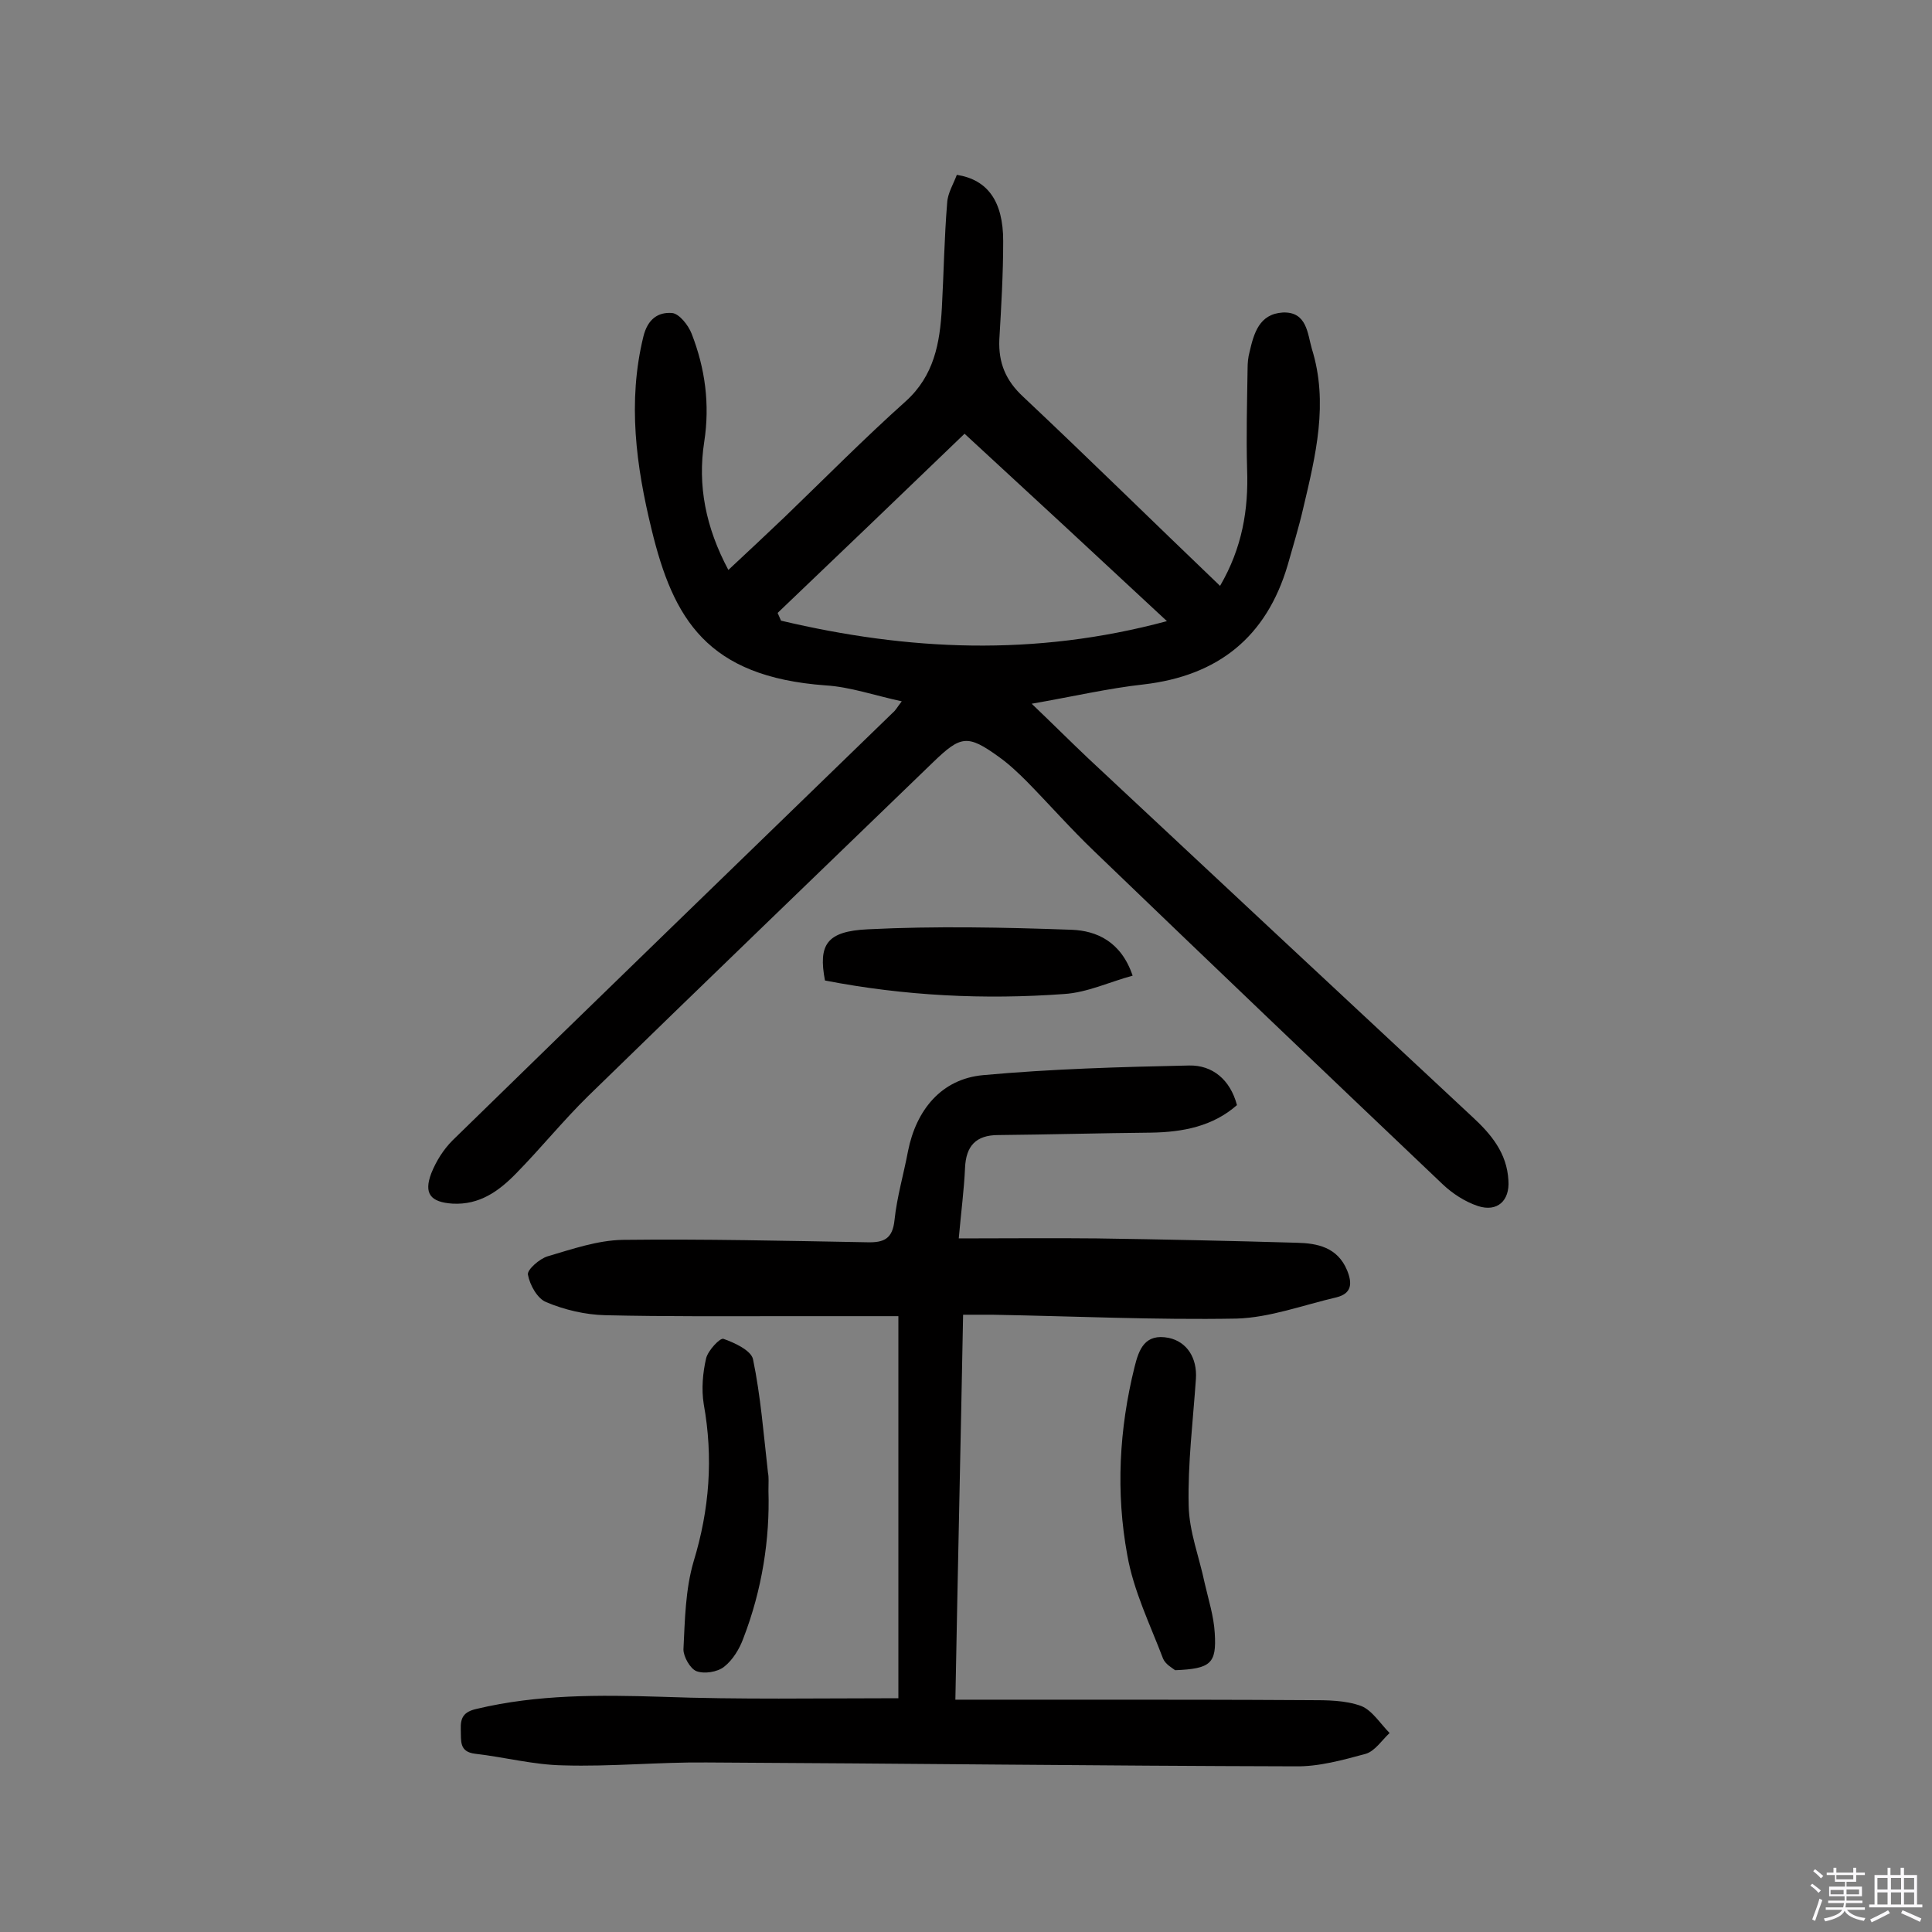 <svg enable-background="new 0 0 400 400" viewBox="0 0 400 400" xmlns="http://www.w3.org/2000/svg"><rect x="0" y="0" width="400" height="400" fill="#808080" stroke="none"/><path d="m374.8 390.4.4-.4c.7.5 1.3 1 1.8 1.4l-.5.5c-.5-.6-1.1-1.1-1.7-1.5zm1 7.3-.6-.3c.5-1.4 1.1-2.8 1.5-4.3.2.1.4.2.6.3-.5 1.3-1 2.8-1.5 4.3zm-.4-10.3.4-.4c.4.3 1 .8 1.7 1.4l-.5.5c-.4-.5-1-1-1.6-1.5zm2.5.3h1.7v-1h.6v1h3.5v-1h.6v1h1.8v.5h-1.8v1.4h-2v1h3.2v2h-3.2v.9h3.3v.5h-3.4c0 .3-.1.6-.1.9h4v.5h-3.7c.7.9 1.9 1.5 3.8 1.7-.1.2-.2.4-.3.6-2.1-.4-3.5-1.1-4-2.1-.4 1-1.8 1.7-4 2.2-.1-.2-.2-.4-.3-.6 2.1-.4 3.4-1 3.8-1.8h-3.4v-.5h3.6c.1-.3.1-.6.2-.9h-3.3v-.5h3.4c0-.3 0-.6 0-.9h-3.2v-2h3.3v-1h-2.1v-1.4h-1.7v-.5zm1.1 3.5v1h2.7c0-.3 0-.4 0-.4 0-.1 0-.2 0-.2 0-.1 0-.2 0-.3h-2.7zm1.2-3v.9h3.5v-.9zm4.7 3h-2.6v.6.4h2.6z" fill="#fbfafc"/><path d="m393.6 386.7h.6v1.5h2.7v6.1h1.1v.6h-11v-.6h1.1v-6.1h2.7v-1.5h.6v1.5h2.1v-1.5zm-2.7 8.8.4.6c-1.2.6-2.5 1.3-3.8 1.9-.1-.2-.2-.4-.3-.6 1.2-.6 2.5-1.2 3.7-1.9zm-2.2-6.7v2.4h2.1v-2.4zm0 3v2.5h2.1v-2.5zm2.8-3v2.4h2.1v-2.4zm0 3v2.5h2.1v-2.5zm6 6.1c-1.4-.7-2.7-1.3-3.9-1.8l.3-.6c1.5.6 2.7 1.2 3.9 1.7zm-1.2-9.1h-2.1v2.4h2.1zm-2.1 3v2.5h2.1v-2.5z" fill="#fbfafc"/><g fill="#010000"><path d="m252.6 121.3c4.6-7.9 5.9-15.8 5.6-24.1-.2-7 0-14 .1-20.9 0-1.1.1-2.3.4-3.4.9-3.9 2-7.9 6.9-8.2 5-.2 5.1 4.4 6 7.5 3.5 11.2.8 22.1-1.8 33.1-.9 3.9-2.1 7.8-3.2 11.7-4.4 14.9-14.4 22.9-29.8 24.7-7.3.8-14.6 2.5-23.2 4 4.5 4.3 8.1 7.9 11.8 11.4 26.4 24.7 52.9 49.4 79.4 74.1 3.9 3.6 7.2 7.5 7.5 13.2.3 4.2-2.3 6.6-6.3 5.3-2.7-.9-5.3-2.6-7.3-4.5-24.1-22.9-48.2-45.9-72.2-69-4.8-4.6-9.2-9.6-13.9-14.4-1.8-1.8-3.7-3.6-5.8-5.1-6.5-4.7-7.9-4.4-13.6 1.1-23.8 23-47.7 46-71.4 69.1-5.2 5.1-9.8 10.8-14.9 16-3.6 3.7-7.6 6.6-13.2 6.3-4.6-.3-6-2.1-4.4-6.3 1-2.5 2.5-4.9 4.4-6.8 30.3-29.6 60.8-59.1 91.2-88.6.5-.4.8-1 1.8-2.3-5.6-1.2-10.7-3-15.8-3.3-24.5-1.8-31.5-13.7-36-32.3-3.2-13.1-5-26.4-1.7-39.9.9-3.7 3.1-5.1 5.9-4.9 1.5.1 3.4 2.5 4.1 4.3 2.8 7.2 3.8 14.6 2.6 22.4-1.4 9 .3 17.7 5 26.5 4.1-3.8 7.9-7.4 11.7-11 8.3-8 16.4-16.2 25-23.9 5.9-5.3 7.1-12.1 7.5-19.3.4-7.3.5-14.5 1.1-21.8.1-2 1.3-3.9 2-5.8 6.4 1 9.6 5.5 9.6 13.7 0 6.8-.4 13.6-.8 20.4-.2 4.8 1.3 8.5 5 11.9 13.6 12.8 26.9 25.9 40.7 39.1zm-11 7.3c-14.5-13.5-28.1-26.1-41.9-38.8-13.1 12.6-25.9 24.9-38.7 37.1.2.5.5 1.1.7 1.6 26.2 6.2 52.4 7.5 79.9.1z"/><path d="m186 351.6c0-26.3 0-52.1 0-79.1-7.6 0-15.1 0-22.7 0-12.7 0-25.3.1-38-.2-4.1-.1-8.4-1.1-12.2-2.7-1.8-.7-3.4-3.5-3.8-5.7-.2-1 2.4-3.3 4.1-3.8 5.1-1.5 10.3-3.3 15.5-3.4 16.9-.2 33.7.2 50.6.5 3.5.1 5.3-.7 5.7-4.6.5-4.8 1.9-9.5 2.8-14.3 1.7-8.5 6.9-14.9 15.5-15.7 14.2-1.3 28.5-1.7 42.7-2 4.8-.1 8.5 2.9 9.9 8.2-5 4.4-11.2 5.6-17.8 5.7-10.5.1-21.1.4-31.6.5-4.7 0-6.7 2.3-6.9 6.8s-.8 9-1.3 14.6c9.9 0 19.2-.1 28.6 0 13.8.2 27.6.5 41.4.9 4.2.1 8.4.9 10.4 5.7 1.1 2.7 1 4.8-2.2 5.6-6.9 1.6-13.8 4.2-20.7 4.4-16.9.3-33.7-.5-50.6-.8-1.8 0-3.6 0-6 0-.5 26.4-1.1 52.6-1.6 79.7h26.6c15.6 0 31.2 0 46.8.1 3.5 0 7.3 0 10.6 1.2 2.3.9 4 3.7 5.9 5.6-1.6 1.5-3 3.7-4.9 4.3-4.8 1.3-9.8 2.7-14.7 2.6-40.6-.1-81.2-.6-121.8-.8-9.9-.1-19.8.9-29.7.6-6.1-.1-12.1-1.7-18.2-2.4-3.4-.4-2.9-2.7-3-5-.1-2.5.6-3.7 3.3-4.3 12.6-3 25.3-2.9 38.2-2.5 16.2.6 32.4.3 49.1.3z"/><path d="m243.3 345.8c-.5-.4-2-1.2-2.5-2.4-2.7-7.1-6.1-14-7.4-21.4-2.4-13-1.7-26.1 1.5-39 .9-3.6 2.1-7 7.1-6 3.7.8 5.9 4.1 5.6 8.5-.6 8.7-1.7 17.5-1.5 26.2.1 5.4 2.2 10.7 3.3 16 .8 3.5 1.9 6.9 2.1 10.4.4 6.3-.8 7.4-8.2 7.7z"/><path d="m159.1 308.7c.3 9.9-1.3 20.4-5.2 30.5-.8 2.2-2.2 4.5-4 5.9-1.4 1.1-4.1 1.5-5.7.9-1.3-.5-2.7-3-2.7-4.5.3-6.1.4-12.4 2.1-18.2 3.3-10.8 4.1-21.5 2.1-32.6-.5-3.1-.2-6.5.5-9.5.4-1.6 2.9-4.3 3.6-4 2.3.8 5.7 2.4 6.1 4.2 1.6 7.7 2.2 15.6 3.1 23.5.2 1 .1 1.9.1 3.8z"/><path d="m170.8 203c-1.4-7.4.3-10.2 8.9-10.6 14-.7 28.2-.4 42.2.1 5.1.2 10.2 2.4 12.6 9.5-4.8 1.3-9.4 3.5-14.2 3.8-16.5 1.2-33 .4-49.5-2.8z"/></g></svg>